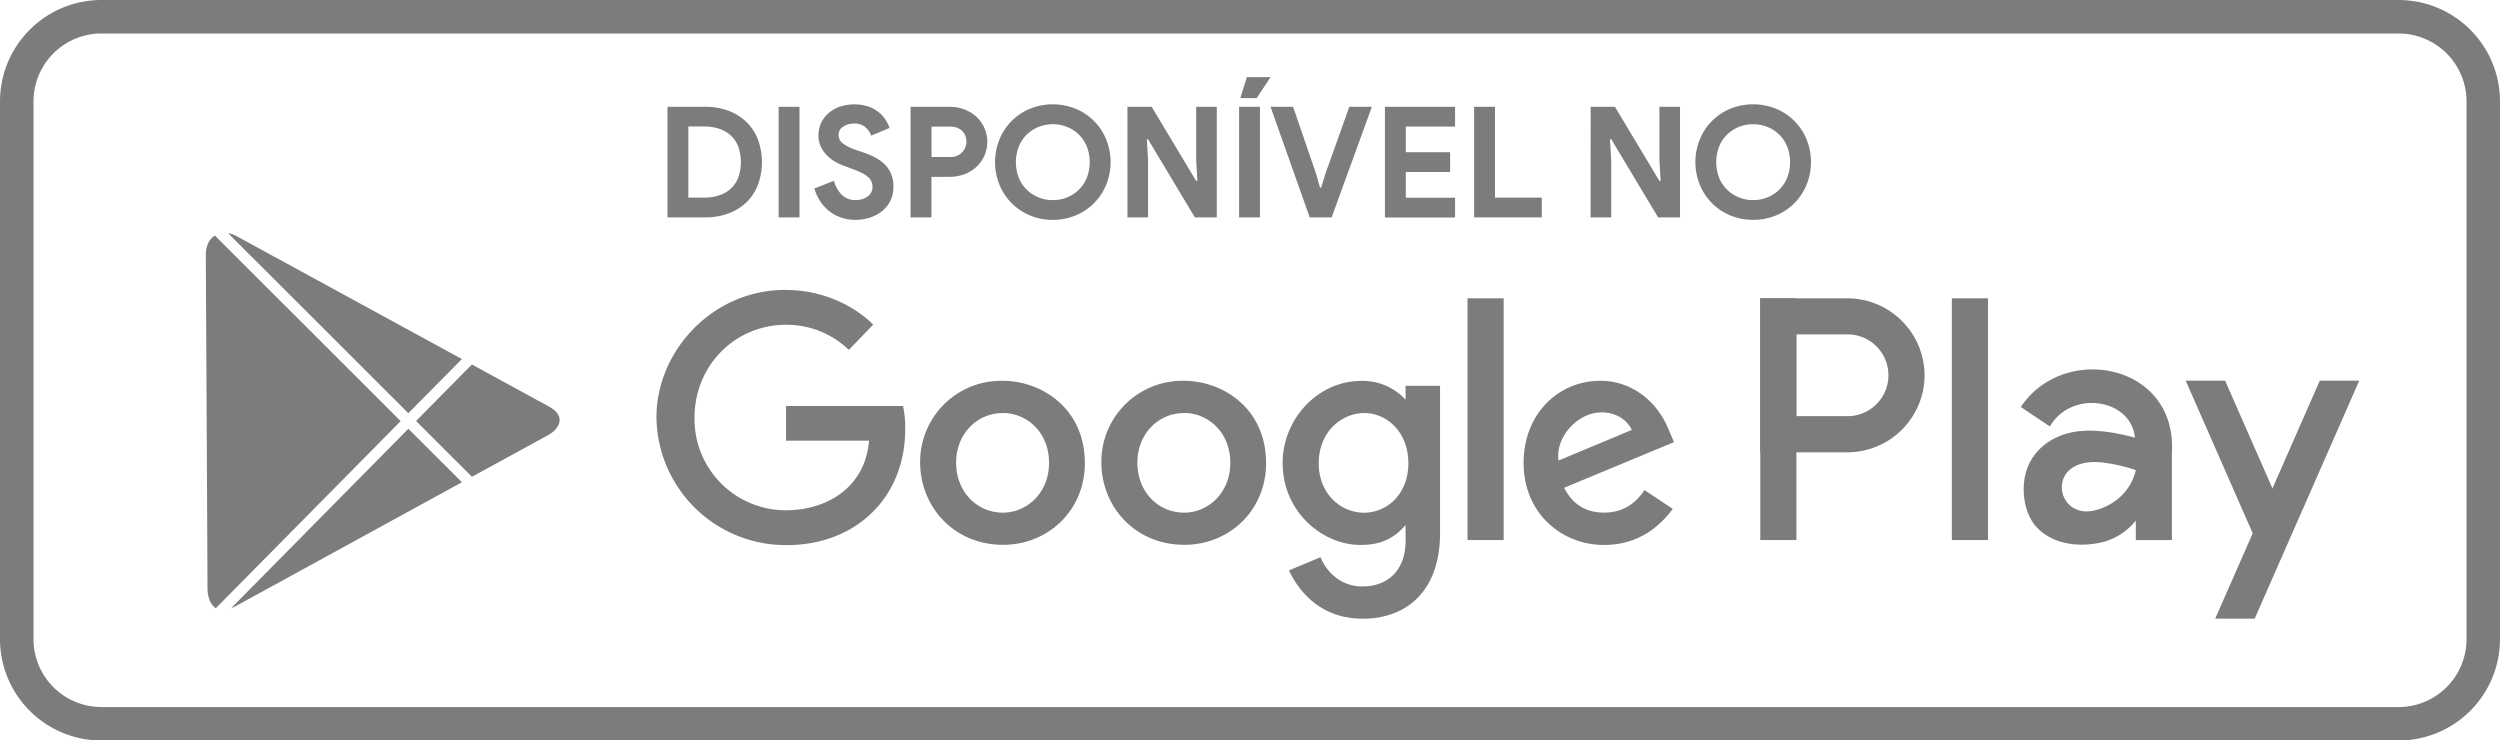 <svg id="Layer_1" data-name="Layer 1" xmlns="http://www.w3.org/2000/svg" viewBox="0 0 970.06 287.33"><defs><style>.cls-1,.cls-2{fill:#7d7c7d;}.cls-1{fill-rule:evenodd;}</style></defs><title>gplay-badge</title><path class="cls-1" d="M39.27,0H930.79a39.38,39.38,0,0,1,39.27,39.27v208.8a39.38,39.38,0,0,1-39.27,39.27H39.27A39.38,39.38,0,0,1,0,248.07V39.27A39.38,39.38,0,0,1,39.27,0Zm0,13A26.36,26.36,0,0,0,13,39.27v208.8a26.36,26.36,0,0,0,26.28,26.28H930.79a26.36,26.36,0,0,0,26.28-26.28V39.27A26.36,26.36,0,0,0,930.79,13Z"/><path class="cls-1" d="M350.41,157.53H305V171h32.21c-1.59,18.9-17.31,27-32.16,27a35.42,35.42,0,0,1-35.56-35.88c0-20.4,15.79-36.11,35.6-36.11a35,35,0,0,1,24.28,9.74l9.44-9.77s-12.11-13.48-34.2-13.48c-28.13,0-49.89,23.74-49.89,49.38a50.16,50.16,0,0,0,50.61,49.63c26.51,0,45.91-18.16,45.91-45a40.42,40.42,0,0,0-.82-8.94Z"/><path class="cls-1" d="M389.21,160.26c9.16,0,17.85,7.41,17.85,19.35,0,11.68-8.65,19.31-17.89,19.31-10.16,0-18.17-8.13-18.17-19.4,0-11,7.91-19.25,18.21-19.25Zm-.18-12.5a31.44,31.44,0,0,0-32,31.56c0,17.24,13,32.08,32.21,32.08,17.43,0,31.71-13.32,31.71-31.71,0-21.08-16.61-31.93-31.93-31.93Z"/><path class="cls-1" d="M459.54,160.26c9.16,0,17.85,7.41,17.85,19.35,0,11.68-8.65,19.31-17.89,19.31-10.16,0-18.17-8.13-18.17-19.4,0-11,7.91-19.25,18.21-19.25Zm-.19-12.5a31.44,31.44,0,0,0-32,31.56c0,17.24,13,32.08,32.21,32.08,17.43,0,31.71-13.32,31.71-31.71,0-21.08-16.61-31.93-31.93-31.93Z"/><path class="cls-1" d="M529.48,160.27c8.39,0,17,7.16,17,19.39,0,12.43-8.59,19.28-17.18,19.28-9.12,0-17.6-7.4-17.6-19.16,0-12.22,8.81-19.51,17.79-19.51Zm-1.24-12.47c-17.1,0-30.55,15-30.55,31.8,0,19.15,15.59,31.86,30.26,31.86,9.07,0,13.89-3.6,17.45-7.73V210c0,11-6.67,17.55-16.73,17.55-9.72,0-14.6-7.23-16.29-11.33l-12.23,5.11c4.34,9.17,13.07,18.74,28.62,18.74,17,0,30-10.71,30-33.18V149.71H545.4v5.39a22.51,22.51,0,0,0-17.16-7.3Z"/><path class="cls-1" d="M621.43,160c5.81,0,10,3.09,11.78,6.8l-28.5,11.91c-1.23-9.22,7.51-18.71,16.72-18.71Zm-.56-12.24c-16.13,0-29.68,12.84-29.68,31.78,0,20,15.1,31.93,31.23,31.93,13.46,0,21.73-7.37,26.66-14l-11-7.32c-2.86,4.43-7.63,8.76-15.59,8.76-8.95,0-13.06-4.9-15.61-9.64l42.67-17.71-2.22-5.19c-4.12-10.16-13.74-18.65-26.46-18.65Z"/><rect class="cls-2" x="569.44" y="115.75" width="14.02" height="93.8"/><rect class="cls-2" x="757.36" y="115.75" width="14.02" height="93.8"/><rect class="cls-2" x="683.03" y="115.75" width="14.02" height="93.8"/><path class="cls-1" d="M683,115.75h33.9a30,30,0,0,1,29.88,29.88h0a30,30,0,0,1-29.88,29.88H683V115.75Zm14,14v31.73h19.89a15.86,15.86,0,1,0,0-31.73Z"/><polygon class="cls-1" points="874.86 240.07 915.44 147.72 900.13 147.72 859.55 240.07 874.86 240.07"/><polygon class="cls-1" points="879.39 218.94 848.1 147.72 863.4 147.72 884.99 196.84 879.39 196.84 879.39 218.94"/><path class="cls-1" d="M828.74,209.55h14V175.81c2.19-34.79-41.92-43-58.61-17.89l11.28,7.57c8.16-14.27,31.45-11,33,4.31-7-1.85-14.56-3.2-21.47-2.5-10.78,1.09-20,7.94-21.48,19.16-.79,6.06.56,13.53,4.79,18.08,6.59,7.09,17.42,8,26.31,5.63A24.12,24.12,0,0,0,828.74,202v7.57Zm0-27.11c-1.79,7.8-7.84,13.41-15.51,15.5C797,202.35,793,176,817.07,179.64A60.12,60.12,0,0,1,828.74,182.43Z"/><path class="cls-1" d="M89.68,236a14.94,14.94,0,0,0,1.91-.88l87.65-48-20.78-20.75L89.68,236Zm93.44-51-21.68-21.65,21.66-21.92,29.82,16.27c7.35,4,3.59,9,0,11L183.12,185Zm-3.9-45.68L91.59,91.51a8.83,8.83,0,0,0-3.06-1l69.91,69.81,20.78-21ZM83.39,91.41l72.07,72L83.74,236c-2.09-1.33-3.22-4.21-3.23-7.93,0-7.13-.61-120.34-.65-128.83C79.83,95.12,81.32,92.63,83.39,91.41Z"/><path class="cls-2" d="M259,41.44h14.5A25.52,25.52,0,0,1,282.71,43a19.8,19.8,0,0,1,7,4.41,19.14,19.14,0,0,1,4.41,6.8,25.64,25.64,0,0,1,0,17.44,18.84,18.84,0,0,1-4.41,6.77,20,20,0,0,1-7,4.38,25.5,25.5,0,0,1-9.17,1.56H259Zm14.15,35.24a18.06,18.06,0,0,0,6.23-1,12.17,12.17,0,0,0,4.5-2.79,11.41,11.41,0,0,0,2.7-4.35,18.28,18.28,0,0,0,0-11.33,11.42,11.42,0,0,0-2.7-4.34,12.17,12.17,0,0,0-4.5-2.79,18.06,18.06,0,0,0-6.23-1h-6.05V76.68Z"/><path class="cls-2" d="M302.13,41.44h8.09V84.35h-8.09Z"/><path class="cls-2" d="M332,85.31a17.77,17.77,0,0,1-5.27-.78,15.2,15.2,0,0,1-4.62-2.34,16.17,16.17,0,0,1-3.66-3.81A18.42,18.42,0,0,1,316,73.14l7.61-3a11.61,11.61,0,0,0,2.94,5.36A7.4,7.4,0,0,0,332,77.64a8.86,8.86,0,0,0,2.43-.33,7.17,7.17,0,0,0,2.1-1A4.64,4.64,0,0,0,338,74.76a4.44,4.44,0,0,0,.54-2.22,5.34,5.34,0,0,0-.42-2.16,5.07,5.07,0,0,0-1.41-1.8A12.57,12.57,0,0,0,334.17,67a39.25,39.25,0,0,0-3.93-1.62l-2.64-1a20.22,20.22,0,0,1-3.51-1.62,15.38,15.38,0,0,1-3.21-2.46,12.11,12.11,0,0,1-2.37-3.39,10.11,10.11,0,0,1-.93-4.41,11.3,11.3,0,0,1,1-4.71A11.5,11.5,0,0,1,321.4,44a13.2,13.2,0,0,1,4.38-2.58A18.11,18.11,0,0,1,337,41.35a13.78,13.78,0,0,1,4,2.22,12.34,12.34,0,0,1,2.67,3,14.36,14.36,0,0,1,1.5,3.06l-7.13,3a7.61,7.61,0,0,0-2.19-3.24,6.24,6.24,0,0,0-4.35-1.44,7.4,7.4,0,0,0-4.38,1.23,3.76,3.76,0,0,0-1.74,3.21,4.06,4.06,0,0,0,1.68,3.27,18.27,18.27,0,0,0,5.33,2.61l2.7.9a31,31,0,0,1,4.71,2.07A14.74,14.74,0,0,1,343.52,64a11.32,11.32,0,0,1,2.34,3.69,13,13,0,0,1,.81,4.76,11.74,11.74,0,0,1-1.35,5.78,12.37,12.37,0,0,1-3.45,4,14.94,14.94,0,0,1-4.73,2.34A18.18,18.18,0,0,1,332,85.31Z"/><path class="cls-2" d="M353.32,84.35V41.44h15.1a16.31,16.31,0,0,1,5.72,1,14.12,14.12,0,0,1,4.65,2.79,13.29,13.29,0,0,1,0,19.6,14.12,14.12,0,0,1-4.65,2.79,16.31,16.31,0,0,1-5.72,1h-7V84.35Zm15.22-23.44a6.12,6.12,0,0,0,4.79-1.8A6,6,0,0,0,375,55a6.5,6.5,0,0,0-.39-2.22,5.07,5.07,0,0,0-1.2-1.89,5.89,5.89,0,0,0-2-1.29,7.57,7.57,0,0,0-2.82-.48h-7.13V60.92Z"/><path class="cls-2" d="M408.52,85.31a22.6,22.6,0,0,1-8.9-1.74,21.69,21.69,0,0,1-11.81-11.9,23.42,23.42,0,0,1,0-17.56,21.69,21.69,0,0,1,11.81-11.9,23.66,23.66,0,0,1,17.8,0,21.69,21.69,0,0,1,11.81,11.9,23.42,23.42,0,0,1,0,17.56,21.69,21.69,0,0,1-11.81,11.9A22.61,22.61,0,0,1,408.52,85.31Zm0-7.67a14.5,14.5,0,0,0,5.6-1.08,14.1,14.1,0,0,0,4.56-3,13.65,13.65,0,0,0,3.06-4.64,16.92,16.92,0,0,0,0-12,13.67,13.67,0,0,0-3.06-4.64,14.1,14.1,0,0,0-4.56-3,15.09,15.09,0,0,0-11.21,0,14.09,14.09,0,0,0-4.56,3,13.64,13.64,0,0,0-3.06,4.64,16.92,16.92,0,0,0,0,12,13.62,13.62,0,0,0,3.06,4.64,14.09,14.09,0,0,0,4.56,3A14.5,14.5,0,0,0,408.52,77.64Z"/><path class="cls-2" d="M437.47,41.44h9.41l17.26,28.77h.48l-.48-8.27V41.44h8V84.35h-8.51L445.44,54H445l.48,8.27V84.35h-8Z"/><path class="cls-2" d="M480.8,41.44h8.09V84.35H480.8Zm.48-3.36,2.52-8.15H493l-5.39,8.15Z"/><path class="cls-2" d="M493,41.44h8.75l8.87,25.83,1.56,5.51h.48l1.68-5.51,9.23-25.83h8.75L516.71,84.35h-8.51Z"/><path class="cls-2" d="M545.48,49.11v9.95h17.2v7.67h-17.2v10H564.6v7.67H537.38V41.44H564.6v7.67Z"/><path class="cls-2" d="M572,41.44h8.09V76.68h18.16v7.67H572Z"/><path class="cls-2" d="M617.22,41.44h9.41l17.26,28.77h.48l-.48-8.27V41.44h8V84.35h-8.51L625.19,54h-.48l.48,8.27V84.35h-8Z"/><path class="cls-2" d="M680.27,85.31a22.6,22.6,0,0,1-8.9-1.74,21.68,21.68,0,0,1-11.81-11.9,23.44,23.44,0,0,1,0-17.56,21.68,21.68,0,0,1,11.81-11.9,23.66,23.66,0,0,1,17.8,0A21.68,21.68,0,0,1,701,54.11a23.44,23.44,0,0,1,0,17.56,21.68,21.68,0,0,1-11.81,11.9A22.6,22.6,0,0,1,680.27,85.31Zm0-7.67a14.5,14.5,0,0,0,5.6-1.08,14.1,14.1,0,0,0,4.56-3,13.66,13.66,0,0,0,3.06-4.64,16.94,16.94,0,0,0,0-12,13.68,13.68,0,0,0-3.06-4.64,14.1,14.1,0,0,0-4.56-3,15.09,15.09,0,0,0-11.21,0,14.1,14.1,0,0,0-4.56,3,13.65,13.65,0,0,0-3.06,4.64,16.94,16.94,0,0,0,0,12,13.64,13.64,0,0,0,3.06,4.64,14.1,14.1,0,0,0,4.56,3A14.5,14.5,0,0,0,680.27,77.64Z"/></svg>